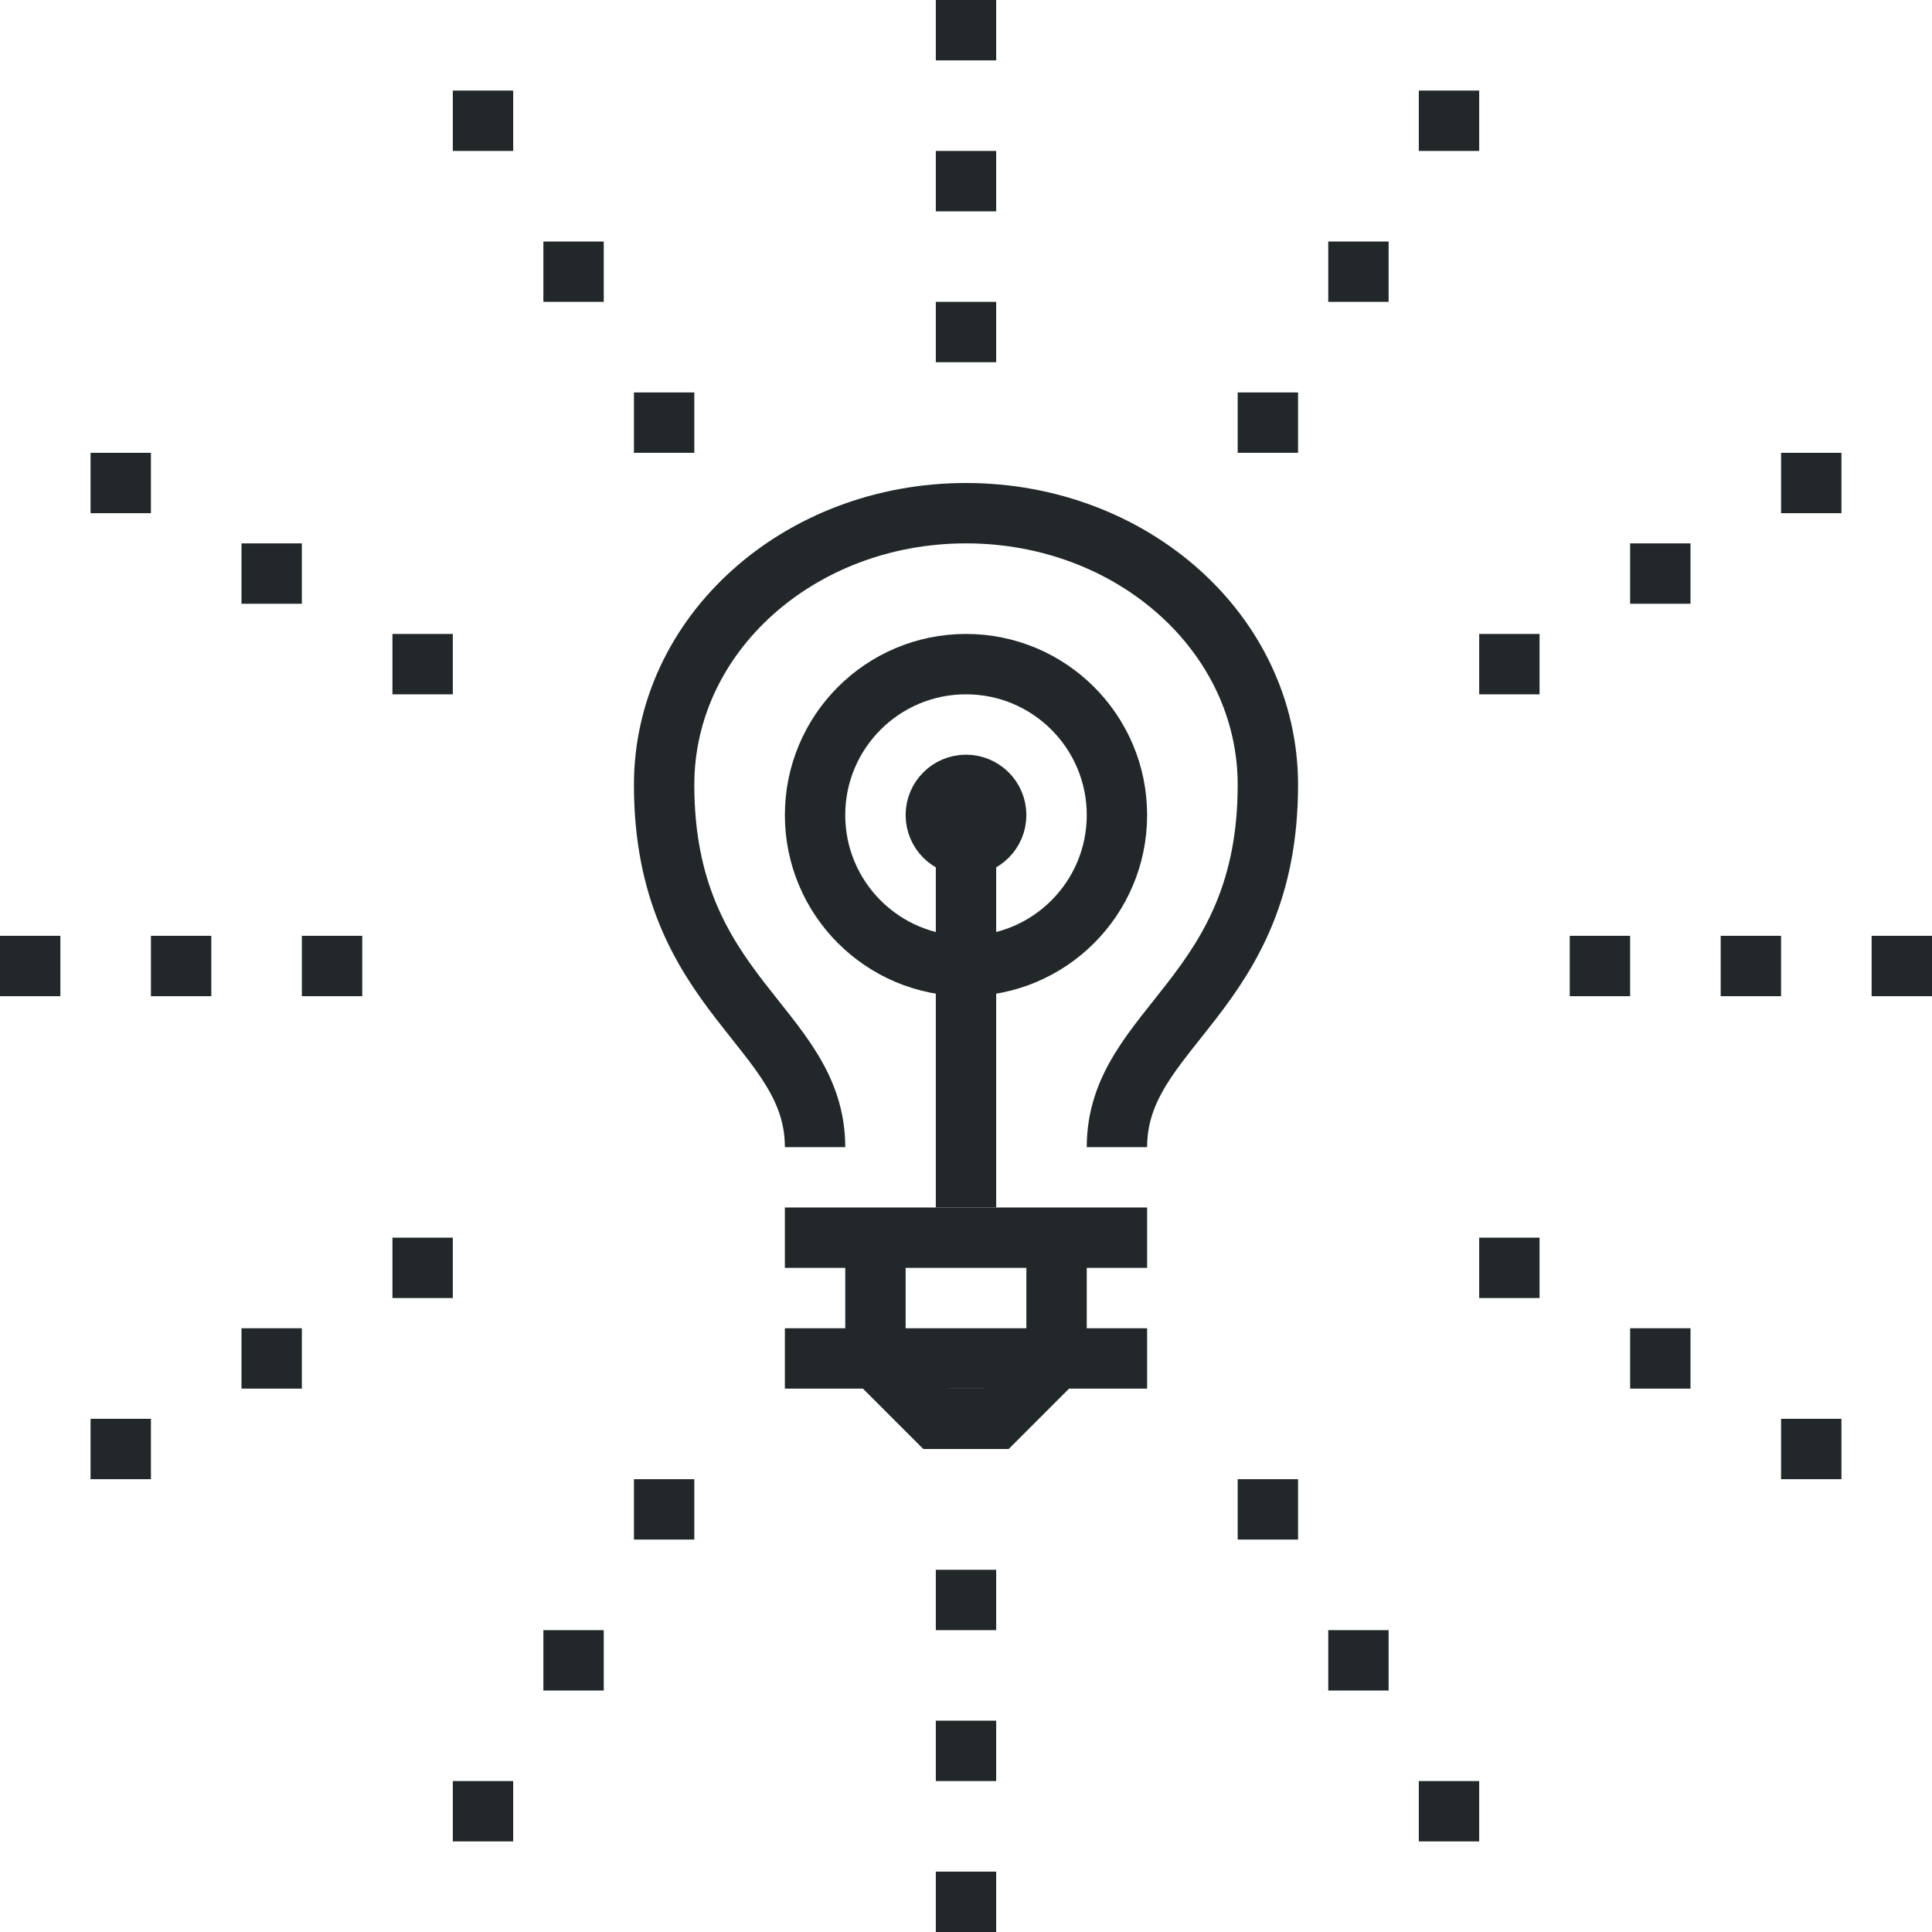 <?xml version="1.0" ?><!DOCTYPE svg  PUBLIC '-//W3C//DTD SVG 1.1//EN'  'http://www.w3.org/Graphics/SVG/1.1/DTD/svg11.dtd'><svg height="64px" id="_x34_3_x5F_inspirating_x5F_idea" style="enable-background:new 0 0 64 64;" version="1.1" viewBox="0 0 64 64" width="64px" xml:space="preserve" xmlns="http://www.w3.org/2000/svg" xmlns:xlink="http://www.w3.org/1999/xlink"><g><line style="fill:none;stroke:#222829;stroke-width:2;stroke-linejoin:round;stroke-miterlimit:10;" x1="13" x2="15" y1="22" y2="22"/><line style="fill:none;stroke:#222829;stroke-width:2;stroke-linejoin:round;stroke-miterlimit:10;" x1="8" x2="10" y1="19" y2="19"/><line style="fill:none;stroke:#222829;stroke-width:2;stroke-linejoin:round;stroke-miterlimit:10;" x1="3" x2="5" y1="16" y2="16"/><line style="fill:none;stroke:#222829;stroke-width:2;stroke-linejoin:round;stroke-miterlimit:10;" x1="21" x2="23" y1="14" y2="14"/><line style="fill:none;stroke:#222829;stroke-width:2;stroke-linejoin:round;stroke-miterlimit:10;" x1="18" x2="20" y1="9" y2="9"/><line style="fill:none;stroke:#222829;stroke-width:2;stroke-linejoin:round;stroke-miterlimit:10;" x1="15" x2="17" y1="4" y2="4"/><line style="fill:none;stroke:#222829;stroke-width:2;stroke-linejoin:round;stroke-miterlimit:10;" x1="31" x2="33" y1="6" y2="6"/><line style="fill:none;stroke:#222829;stroke-width:2;stroke-linejoin:round;stroke-miterlimit:10;" x1="31" x2="33" y1="11" y2="11"/><line style="fill:none;stroke:#222829;stroke-width:2;stroke-linejoin:round;stroke-miterlimit:10;" x1="31" x2="33" y1="1" y2="1"/><line style="fill:none;stroke:#222829;stroke-width:2;stroke-linejoin:round;stroke-miterlimit:10;" x1="51" x2="49" y1="22" y2="22"/><line style="fill:none;stroke:#222829;stroke-width:2;stroke-linejoin:round;stroke-miterlimit:10;" x1="56" x2="54" y1="19" y2="19"/><line style="fill:none;stroke:#222829;stroke-width:2;stroke-linejoin:round;stroke-miterlimit:10;" x1="61" x2="59" y1="16" y2="16"/><line style="fill:none;stroke:#222829;stroke-width:2;stroke-linejoin:round;stroke-miterlimit:10;" x1="43" x2="41" y1="14" y2="14"/><line style="fill:none;stroke:#222829;stroke-width:2;stroke-linejoin:round;stroke-miterlimit:10;" x1="46" x2="44" y1="9" y2="9"/><line style="fill:none;stroke:#222829;stroke-width:2;stroke-linejoin:round;stroke-miterlimit:10;" x1="49" x2="47" y1="4" y2="4"/><line style="fill:none;stroke:#222829;stroke-width:2;stroke-linejoin:round;stroke-miterlimit:10;" x1="5" x2="7" y1="32" y2="32"/><line style="fill:none;stroke:#222829;stroke-width:2;stroke-linejoin:round;stroke-miterlimit:10;" x1="10" x2="12" y1="32" y2="32"/><line style="fill:none;stroke:#222829;stroke-width:2;stroke-linejoin:round;stroke-miterlimit:10;" x1="0" x2="2" y1="32" y2="32"/><line style="fill:none;stroke:#222829;stroke-width:2;stroke-linejoin:round;stroke-miterlimit:10;" x1="13" x2="15" y1="42" y2="42"/><line style="fill:none;stroke:#222829;stroke-width:2;stroke-linejoin:round;stroke-miterlimit:10;" x1="8" x2="10" y1="45" y2="45"/><line style="fill:none;stroke:#222829;stroke-width:2;stroke-linejoin:round;stroke-miterlimit:10;" x1="3" x2="5" y1="48" y2="48"/><line style="fill:none;stroke:#222829;stroke-width:2;stroke-linejoin:round;stroke-miterlimit:10;" x1="21" x2="23" y1="50" y2="50"/><line style="fill:none;stroke:#222829;stroke-width:2;stroke-linejoin:round;stroke-miterlimit:10;" x1="18" x2="20" y1="55" y2="55"/><line style="fill:none;stroke:#222829;stroke-width:2;stroke-linejoin:round;stroke-miterlimit:10;" x1="15" x2="17" y1="60" y2="60"/><line style="fill:none;stroke:#222829;stroke-width:2;stroke-linejoin:round;stroke-miterlimit:10;" x1="31" x2="33" y1="58" y2="58"/><line style="fill:none;stroke:#222829;stroke-width:2;stroke-linejoin:round;stroke-miterlimit:10;" x1="31" x2="33" y1="53" y2="53"/><line style="fill:none;stroke:#222829;stroke-width:2;stroke-linejoin:round;stroke-miterlimit:10;" x1="31" x2="33" y1="63" y2="63"/><line style="fill:none;stroke:#222829;stroke-width:2;stroke-linejoin:round;stroke-miterlimit:10;" x1="59" x2="57" y1="32" y2="32"/><line style="fill:none;stroke:#222829;stroke-width:2;stroke-linejoin:round;stroke-miterlimit:10;" x1="54" x2="52" y1="32" y2="32"/><line style="fill:none;stroke:#222829;stroke-width:2;stroke-linejoin:round;stroke-miterlimit:10;" x1="64" x2="62" y1="32" y2="32"/><line style="fill:none;stroke:#222829;stroke-width:2;stroke-linejoin:round;stroke-miterlimit:10;" x1="51" x2="49" y1="42" y2="42"/><line style="fill:none;stroke:#222829;stroke-width:2;stroke-linejoin:round;stroke-miterlimit:10;" x1="56" x2="54" y1="45" y2="45"/><line style="fill:none;stroke:#222829;stroke-width:2;stroke-linejoin:round;stroke-miterlimit:10;" x1="61" x2="59" y1="48" y2="48"/><line style="fill:none;stroke:#222829;stroke-width:2;stroke-linejoin:round;stroke-miterlimit:10;" x1="43" x2="41" y1="50" y2="50"/><line style="fill:none;stroke:#222829;stroke-width:2;stroke-linejoin:round;stroke-miterlimit:10;" x1="46" x2="44" y1="55" y2="55"/><line style="fill:none;stroke:#222829;stroke-width:2;stroke-linejoin:round;stroke-miterlimit:10;" x1="49" x2="47" y1="60" y2="60"/><g><path d="M37,38c0-4,5-5,5-12c0-5-4.477-9-10-9s-10,4-10,9    c0,7,5,8,5,12" style="fill:none;stroke:#222829;stroke-width:2;stroke-miterlimit:10;"/><line style="fill:none;stroke:#222829;stroke-width:2;stroke-miterlimit:10;" x1="29" x2="29" y1="45" y2="41"/><line style="fill:none;stroke:#222829;stroke-width:2;stroke-miterlimit:10;" x1="35" x2="35" y1="41" y2="45"/><line style="fill:none;stroke:#222829;stroke-width:2;stroke-miterlimit:10;" x1="38" x2="26" y1="41" y2="41"/><line style="fill:none;stroke:#222829;stroke-width:2;stroke-miterlimit:10;" x1="38" x2="26" y1="45" y2="45"/><polyline points="35,45 33,47 31,47 29,45   " style="fill:none;stroke:#222829;stroke-width:2;stroke-miterlimit:10;"/><line style="fill:none;stroke:#222829;stroke-width:2;stroke-miterlimit:10;" x1="32" x2="32" y1="40" y2="27"/><circle cx="32" cy="27" r="1" style="fill:none;stroke:#222829;stroke-width:2;stroke-miterlimit:10;"/><circle cx="32" cy="27" r="5" style="fill:none;stroke:#222829;stroke-width:2;stroke-miterlimit:10;"/></g></g></svg>